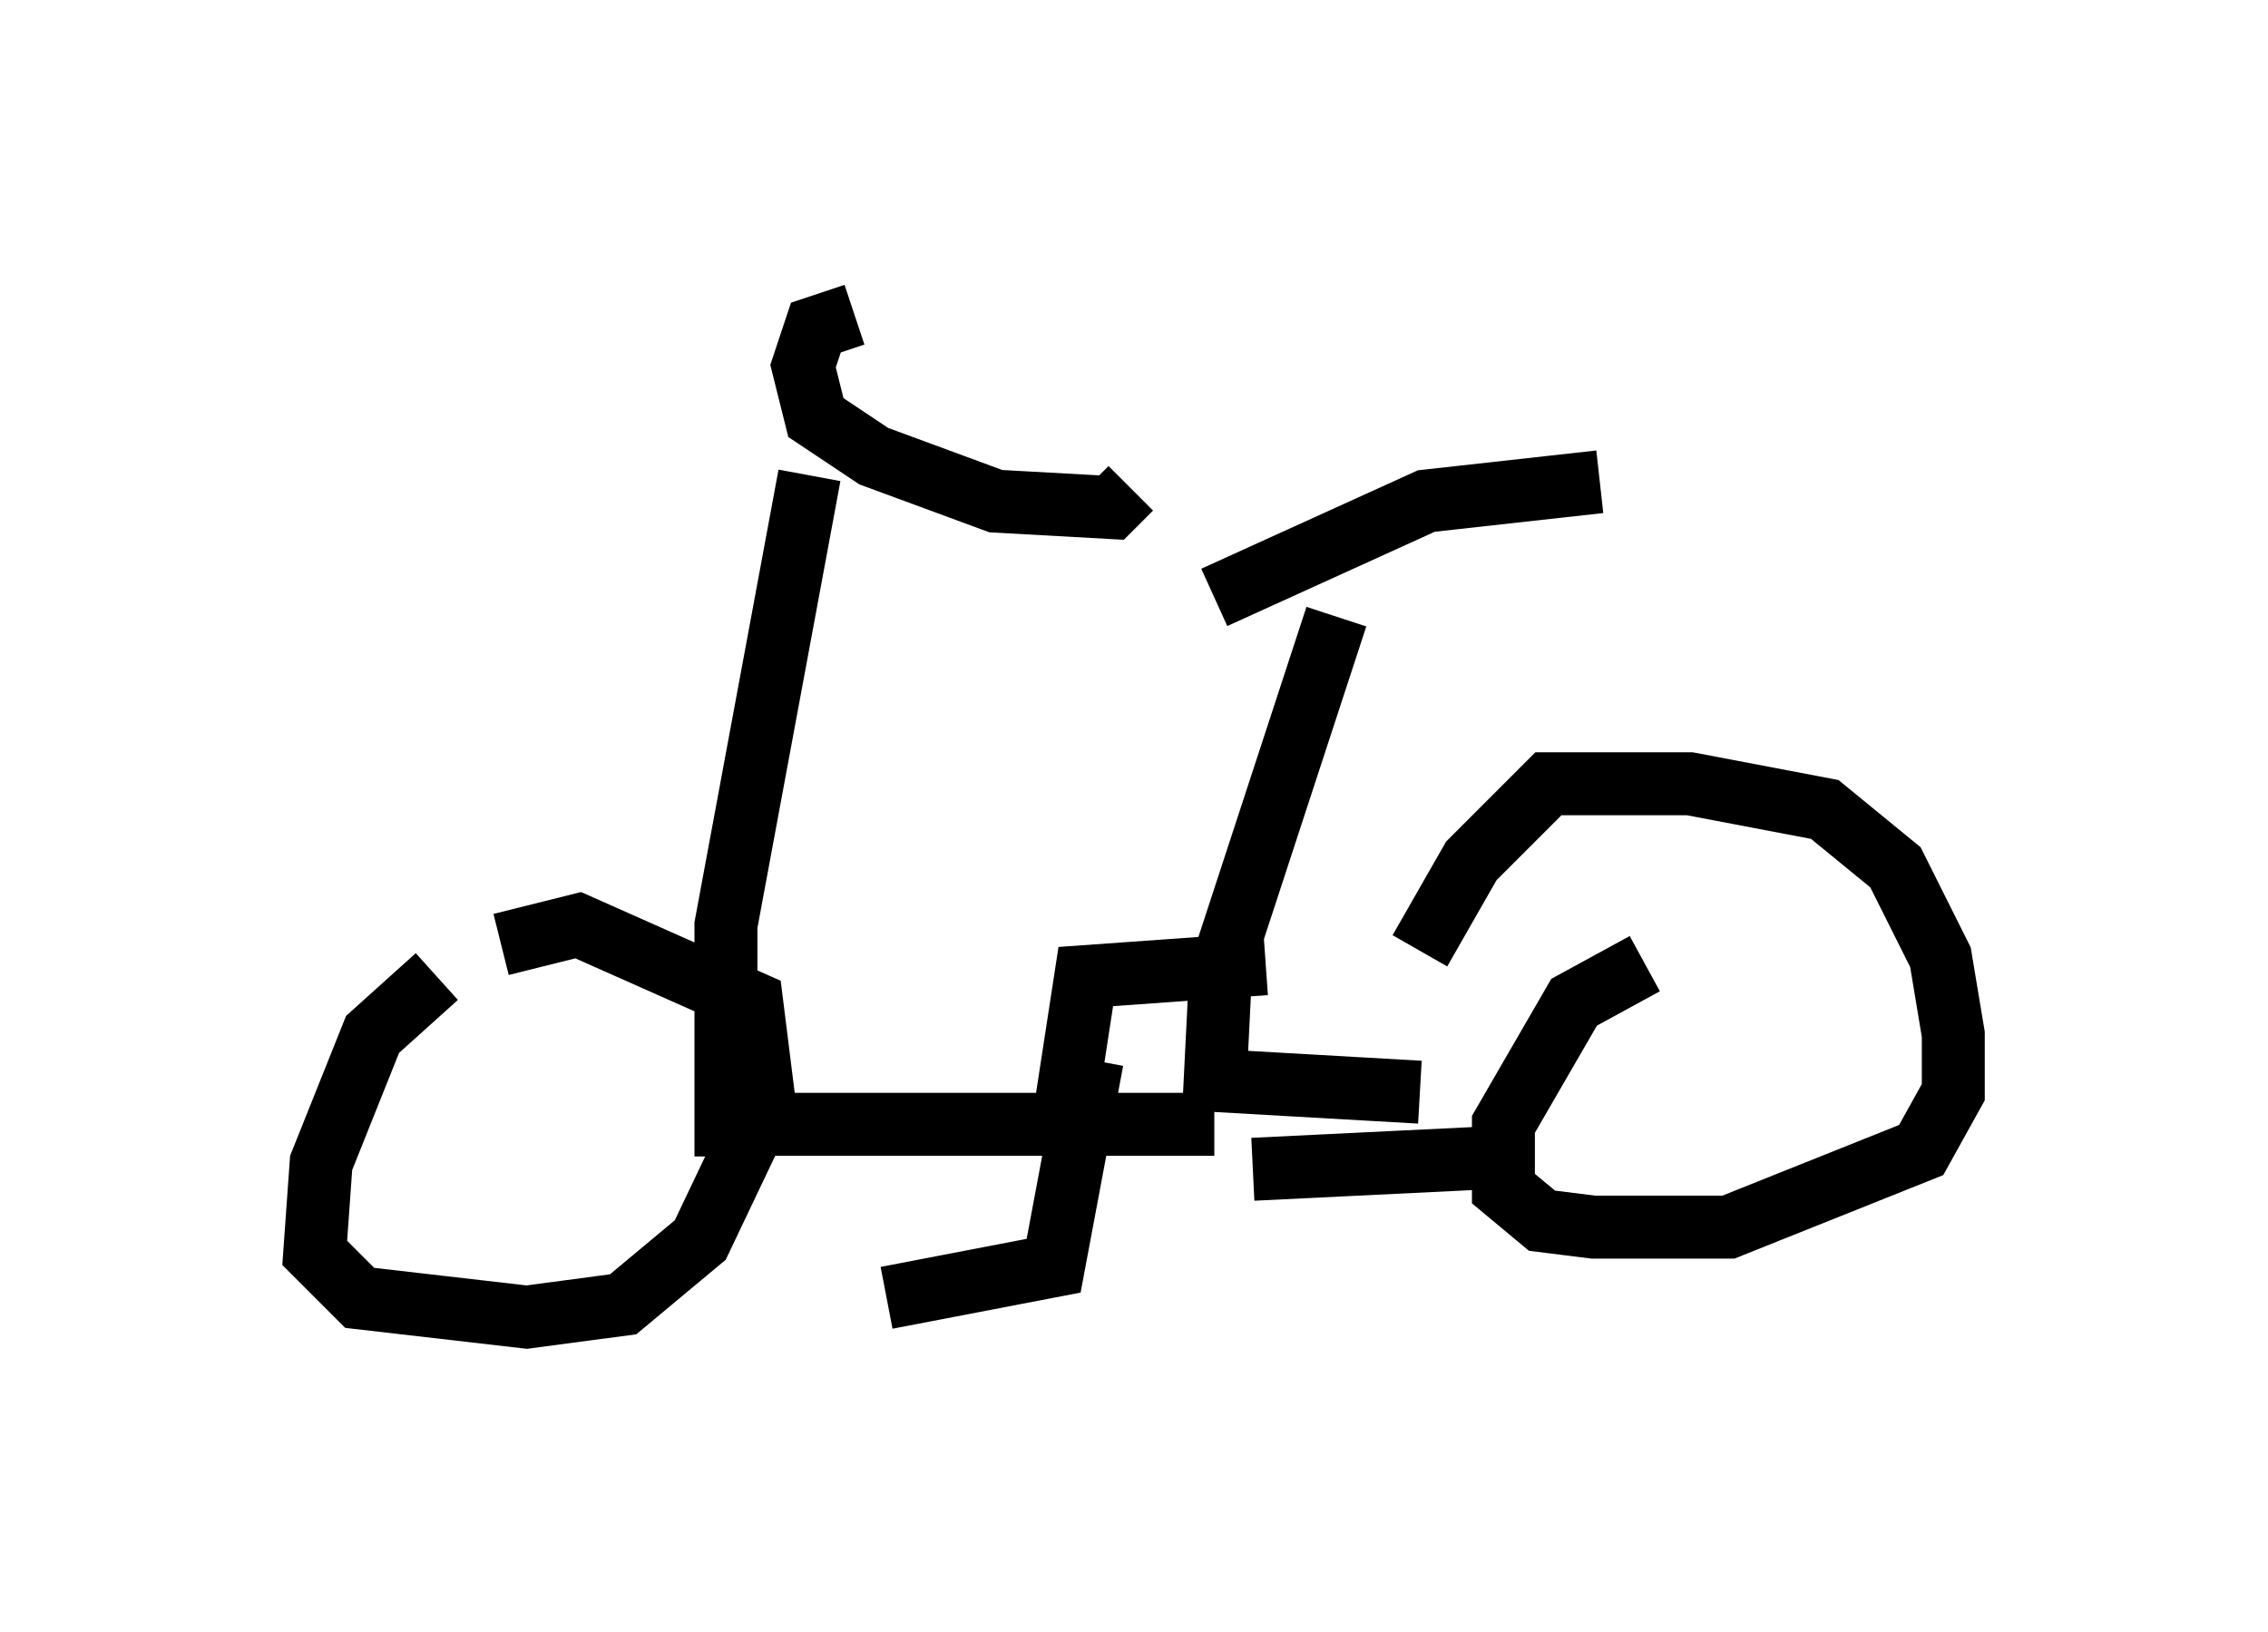 <?xml version="1.0" encoding="utf-8" ?>
<svg baseProfile="full" height="25.925" version="1.1" width="36.032" xmlns="http://www.w3.org/2000/svg" xmlns:ev="http://www.w3.org/2001/xml-events" xmlns:xlink="http://www.w3.org/1999/xlink"><defs /><rect fill="white" height="25.925" width="36.032" x="0" y="0" /><path d="M8.267, 15.719 m-1.327, -0.204 l-1.021, 0.919 -0.817, 2.042 l-0.102, 1.429 0.715, 0.715 l2.654, 0.306 1.531, -0.204 l1.225, -1.021 1.021, -2.144 l-0.204, -1.633 -2.756, -1.225 l-1.225, 0.306 m3.981, 2.858 l7.35, 0.0 m-2.45, 0.306 l0.408, -2.654 2.858, -0.204 m-2.756, 1.531 l-0.613, 3.267 -2.654, 0.51 m5.819, -2.042 l4.185, -0.204 m-5.104, -1.225 l3.573, 0.204 m3.573, -2.042 l-1.123, 0.613 -1.123, 1.94 l0.0, 1.021 0.613, 0.51 l0.817, 0.102 2.144, 0.0 l3.063, -1.225 0.51, -0.919 l0.0, -0.919 -0.204, -1.225 l-0.715, -1.429 -1.123, -0.919 l-2.144, -0.408 -2.246, 0.0 l-1.225, 1.225 -0.817, 1.429 m-3.267, 2.348 l0.102, -2.042 1.838, -5.615 m-1.94, -0.306 l3.369, -1.531 2.756, -0.306 m-13.883, 10.719 l0.0, -3.675 1.327, -7.146 m0.715, -2.552 l-0.613, 0.204 -0.204, 0.613 l0.204, 0.817 0.919, 0.613 l1.94, 0.715 1.838, 0.102 l0.306, -0.306 " fill="none" stroke="black" stroke-width="1" /></svg>